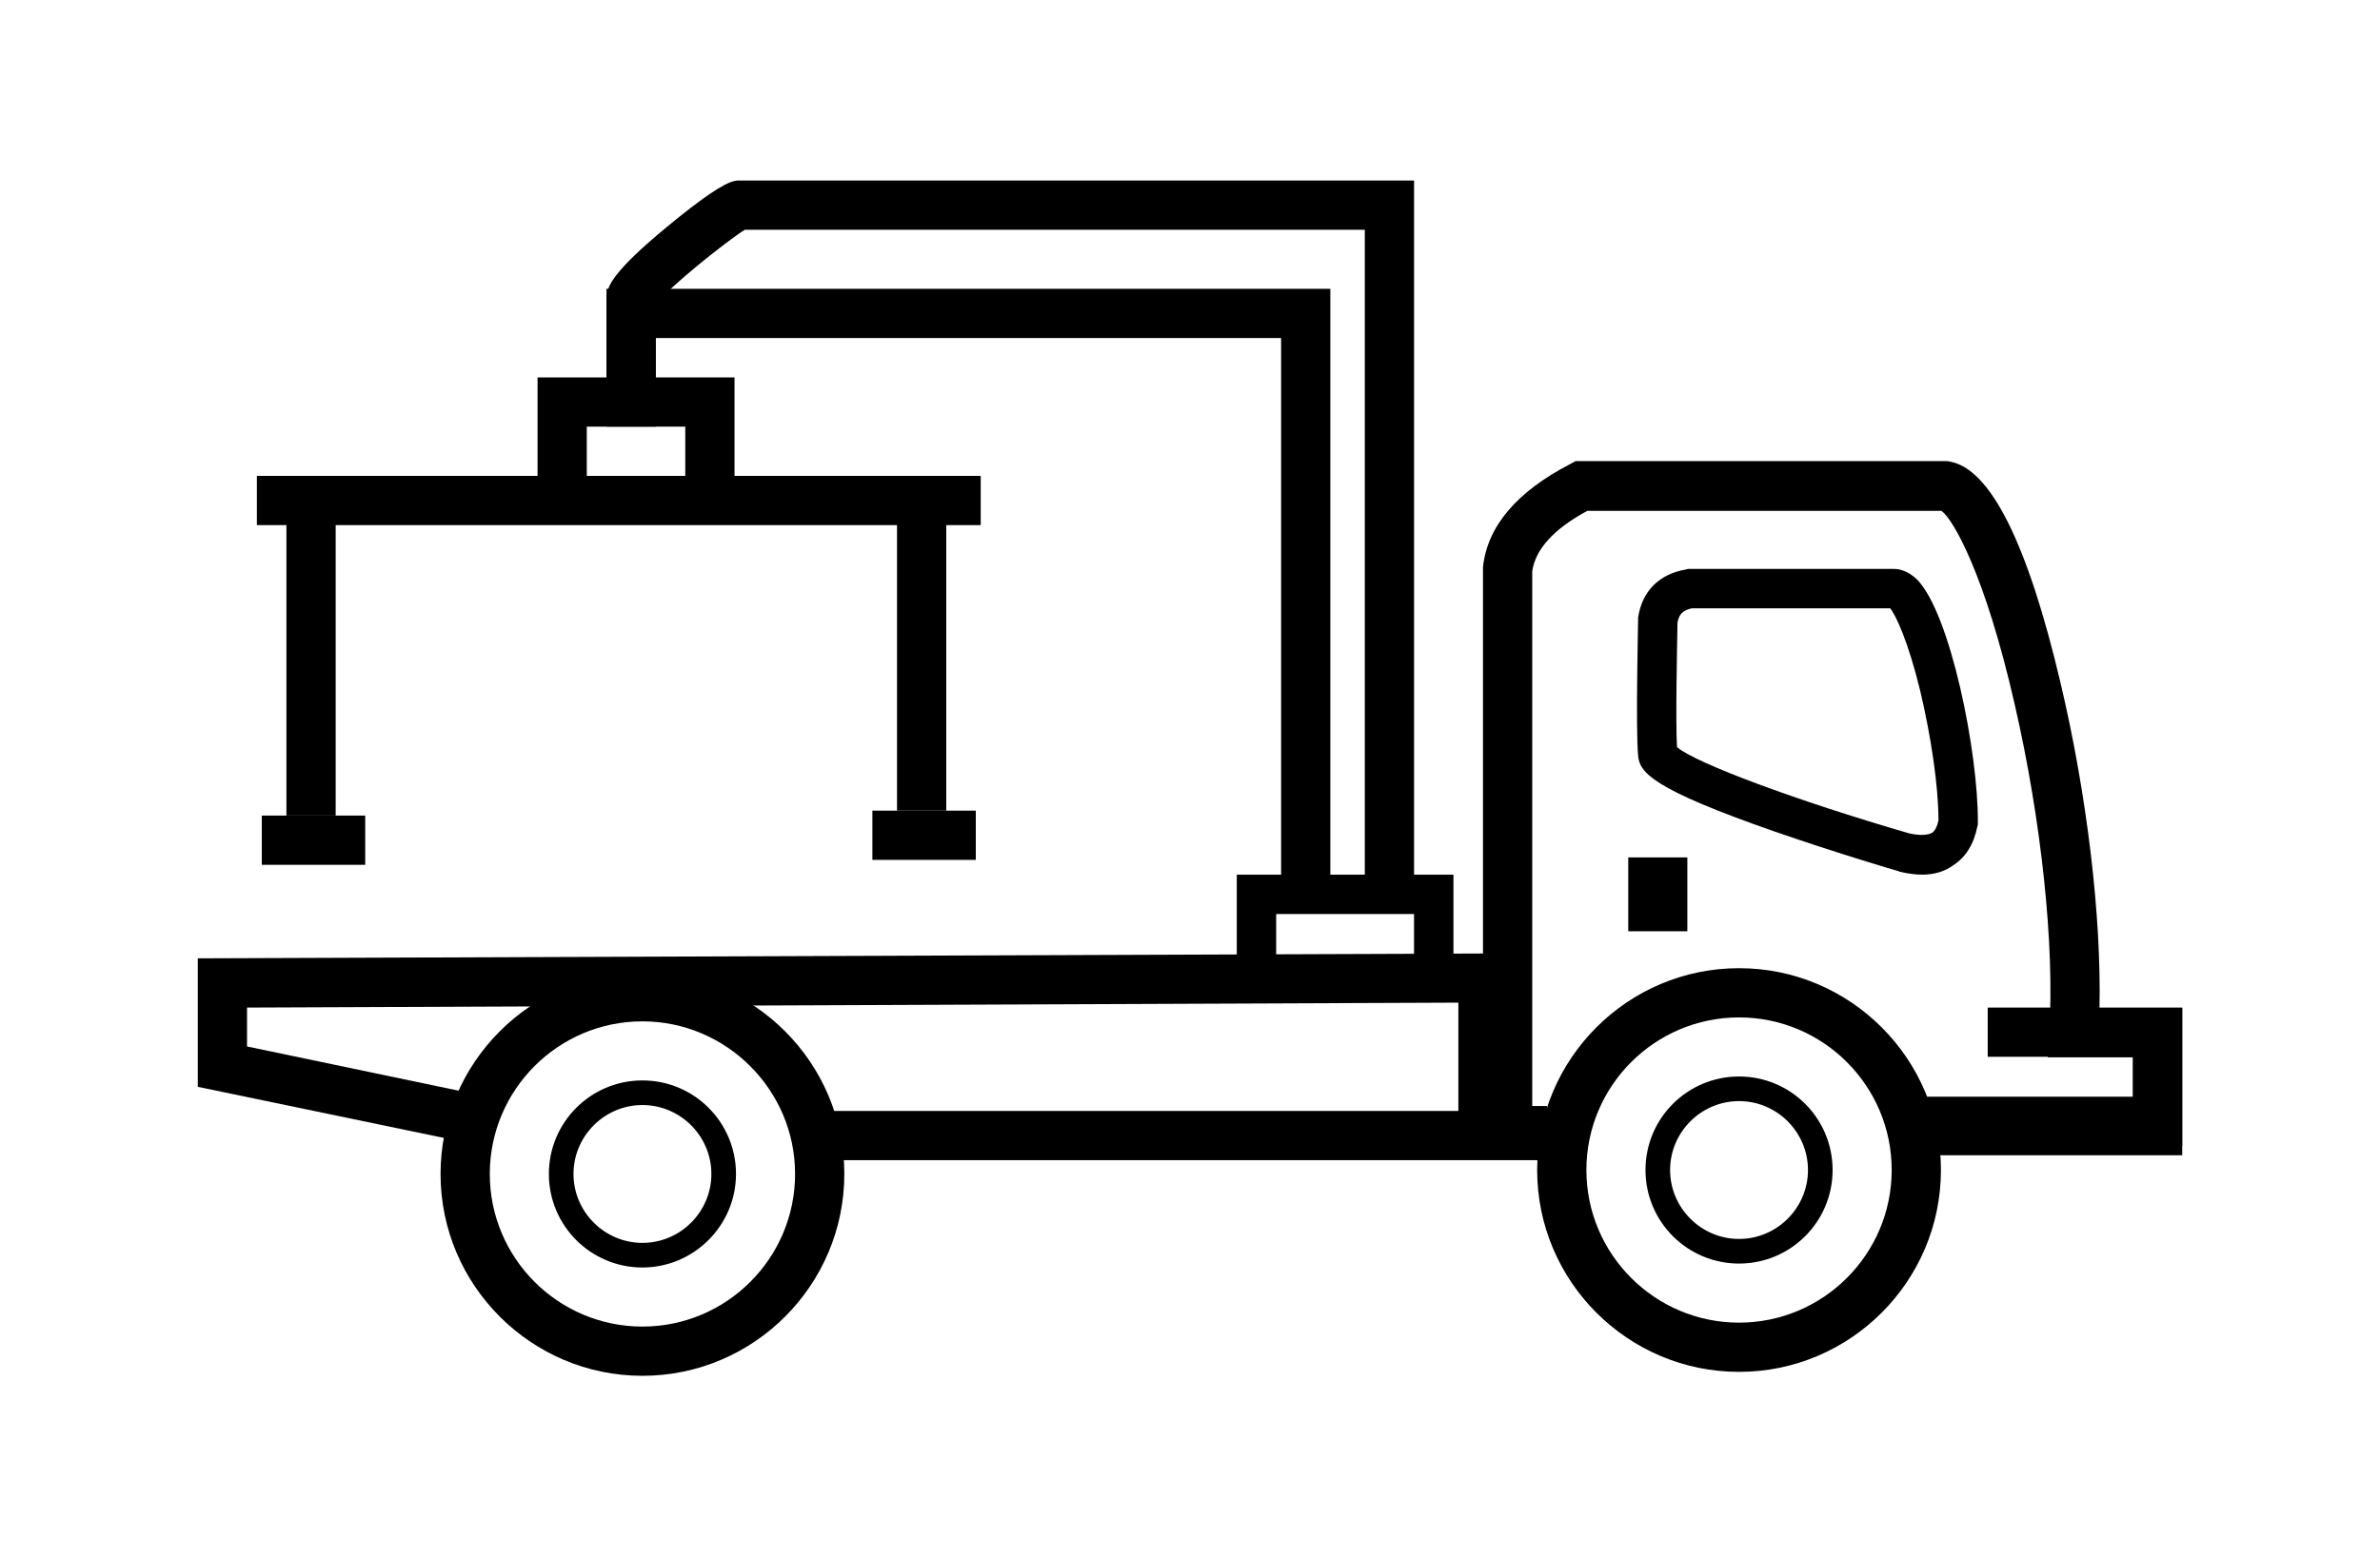 <svg width="58" height="38" viewBox="0 0 58 38" fill="none" xmlns="http://www.w3.org/2000/svg">
<g filter="url(#filter0_d_112_3820)">
<path d="M41.06 18.96H39.74V20.64H41.06V18.96Z" fill="black"/>
<path d="M41.12 20.7H39.68V18.9H41.12V20.7ZM39.8 20.58H41V19.02H39.8V20.58Z" fill="black"/>
<path d="M42.38 31.44C39.668 31.44 37.46 29.232 37.46 26.52C37.46 23.808 39.668 21.6 42.38 21.6C45.092 21.6 47.3 23.808 47.3 26.52C47.3 29.232 45.092 31.44 42.38 31.44ZM42.38 22.8C40.328 22.8 38.66 24.468 38.66 26.52C38.66 28.572 40.328 30.24 42.38 30.24C44.432 30.24 46.1 28.572 46.1 26.52C46.1 24.468 44.432 22.8 42.38 22.8Z" fill="black"/>
<path d="M42.38 28.8C41.12 28.8 40.1 27.78 40.1 26.52C40.1 25.26 41.12 24.24 42.38 24.24C43.64 24.24 44.66 25.26 44.66 26.52C44.66 27.78 43.64 28.8 42.38 28.8ZM42.38 24.84C41.456 24.84 40.7 25.596 40.7 26.52C40.7 27.444 41.456 28.2 42.38 28.2C43.304 28.2 44.06 27.444 44.06 26.52C44.06 25.596 43.304 24.84 42.38 24.84Z" fill="black"/>
<path d="M15.656 31.536C12.944 31.536 10.736 29.328 10.736 26.616C10.736 23.904 12.944 21.696 15.656 21.696C18.368 21.696 20.576 23.904 20.576 26.616C20.576 29.328 18.368 31.536 15.656 31.536ZM15.656 22.896C13.604 22.896 11.936 24.564 11.936 26.616C11.936 28.668 13.604 30.336 15.656 30.336C17.708 30.336 19.376 28.668 19.376 26.616C19.376 24.564 17.696 22.896 15.656 22.896Z" fill="black"/>
<path d="M15.656 28.896C14.396 28.896 13.376 27.876 13.376 26.616C13.376 25.356 14.396 24.336 15.656 24.336C16.916 24.336 17.936 25.356 17.936 26.616C17.936 27.876 16.904 28.896 15.656 28.896ZM15.656 24.936C14.732 24.936 13.976 25.692 13.976 26.616C13.976 27.54 14.732 28.296 15.656 28.296C16.58 28.296 17.336 27.54 17.336 26.616C17.336 25.692 16.58 24.936 15.656 24.936Z" fill="black"/>
<path d="M46.844 19.32C46.676 19.32 46.496 19.296 46.292 19.248L46.268 19.236C46.256 19.236 44.756 18.792 43.268 18.276C40.232 17.22 39.956 16.824 39.92 16.416C39.86 15.732 39.92 13.224 39.92 13.116V13.056C40.016 12.408 40.436 11.988 41.096 11.88L41.132 11.868H46.16C46.292 11.868 46.496 11.916 46.712 12.12C47.528 12.936 48.212 16.344 48.2 18.048V18.096L48.188 18.144C48.104 18.576 47.9 18.9 47.6 19.092C47.384 19.248 47.132 19.32 46.844 19.32ZM46.52 18.312C46.784 18.372 46.976 18.36 47.084 18.3C47.156 18.252 47.204 18.156 47.24 18C47.24 17.16 47.06 15.96 46.796 14.844C46.508 13.656 46.208 13.008 46.064 12.828H41.228C41.012 12.876 40.916 12.972 40.88 13.176C40.868 13.872 40.832 15.588 40.868 16.212C41.336 16.608 43.796 17.52 46.52 18.312Z" fill="black"/>
<path d="M35.42 21.6H34.46V20.28H31.1V21.6H30.14V19.32H35.42V21.6Z" fill="black"/>
<path d="M34.46 19.68H33.26V3.6H18.152C17.708 3.876 16.28 5.016 15.98 5.424V7.2H17.9V9.6H16.7V8.4H14.78V5.22L14.792 5.16C14.828 4.98 14.9 4.644 16.256 3.528C17.096 2.832 17.648 2.46 17.9 2.412L17.96 2.4H34.46V19.68Z" fill="black"/>
<path d="M23.06 10.32H21.86V17.76H23.06V10.32Z" fill="black"/>
<path d="M8.18 10.44H6.98V17.88H8.18V10.44Z" fill="black"/>
<path d="M23.9 9.6H6.26V10.8H23.9V9.6Z" fill="black"/>
<path d="M8.9 17.88H6.38V19.08H8.9V17.88Z" fill="black"/>
<path d="M23.78 17.76H21.26V18.96H23.78V17.76Z" fill="black"/>
<path d="M32.42 19.56H31.22V6.24H15.98V8.4H14.3V9.96H13.1V7.2H14.78V5.04H32.42V19.56Z" fill="black"/>
<path d="M53.18 26.16H46.82V24.96H51.98V23.76H48.44V22.56H53.18V26.16Z" fill="black"/>
<path d="M38.42 25.08H19.94V26.28H38.42V25.08Z" fill="black"/>
<path d="M11.06 25.788L4.82 24.492V21.36L36.74 21.24V25.56H35.54V22.44L6.02 22.56V23.508L11.3 24.612L11.06 25.788Z" fill="black"/>
<path d="M37.7 26.16H36.14V11.82C36.248 10.824 36.968 9.984 38.264 9.312L38.396 9.24H47.468L47.516 9.252C48.5 9.42 49.412 11.232 50.216 14.652C50.864 17.388 51.212 20.352 51.164 22.572H53.18V25.932H46.94V24.732H51.98V23.772H49.904L49.94 23.136C50.072 21.048 49.748 18 49.1 15.18C48.38 12.012 47.6 10.656 47.312 10.452H38.684C37.856 10.896 37.412 11.4 37.34 11.928V24.96H37.7V26.16Z" fill="black"/>
</g>
<defs>
<filter id="filter0_d_112_3820" x="0.82" y="0.4" width="56.36" height="37.136" filterUnits="userSpaceOnUse" color-interpolation-filters="sRGB">
<feFlood flood-opacity="0" result="BackgroundImageFix"/>
<feColorMatrix in="SourceAlpha" type="matrix" values="0 0 0 0 0 0 0 0 0 0 0 0 0 0 0 0 0 0 127 0" result="hardAlpha"/>
<feOffset dy="2"/>
<feGaussianBlur stdDeviation="2"/>
<feComposite in2="hardAlpha" operator="out"/>
<feColorMatrix type="matrix" values="0 0 0 0 0 0 0 0 0 0 0 0 0 0 0 0 0 0 0.25 0"/>
<feBlend mode="normal" in2="BackgroundImageFix" result="effect1_dropShadow_112_3820"/>
<feBlend mode="normal" in="SourceGraphic" in2="effect1_dropShadow_112_3820" result="shape"/>
</filter>
</defs>
</svg>
